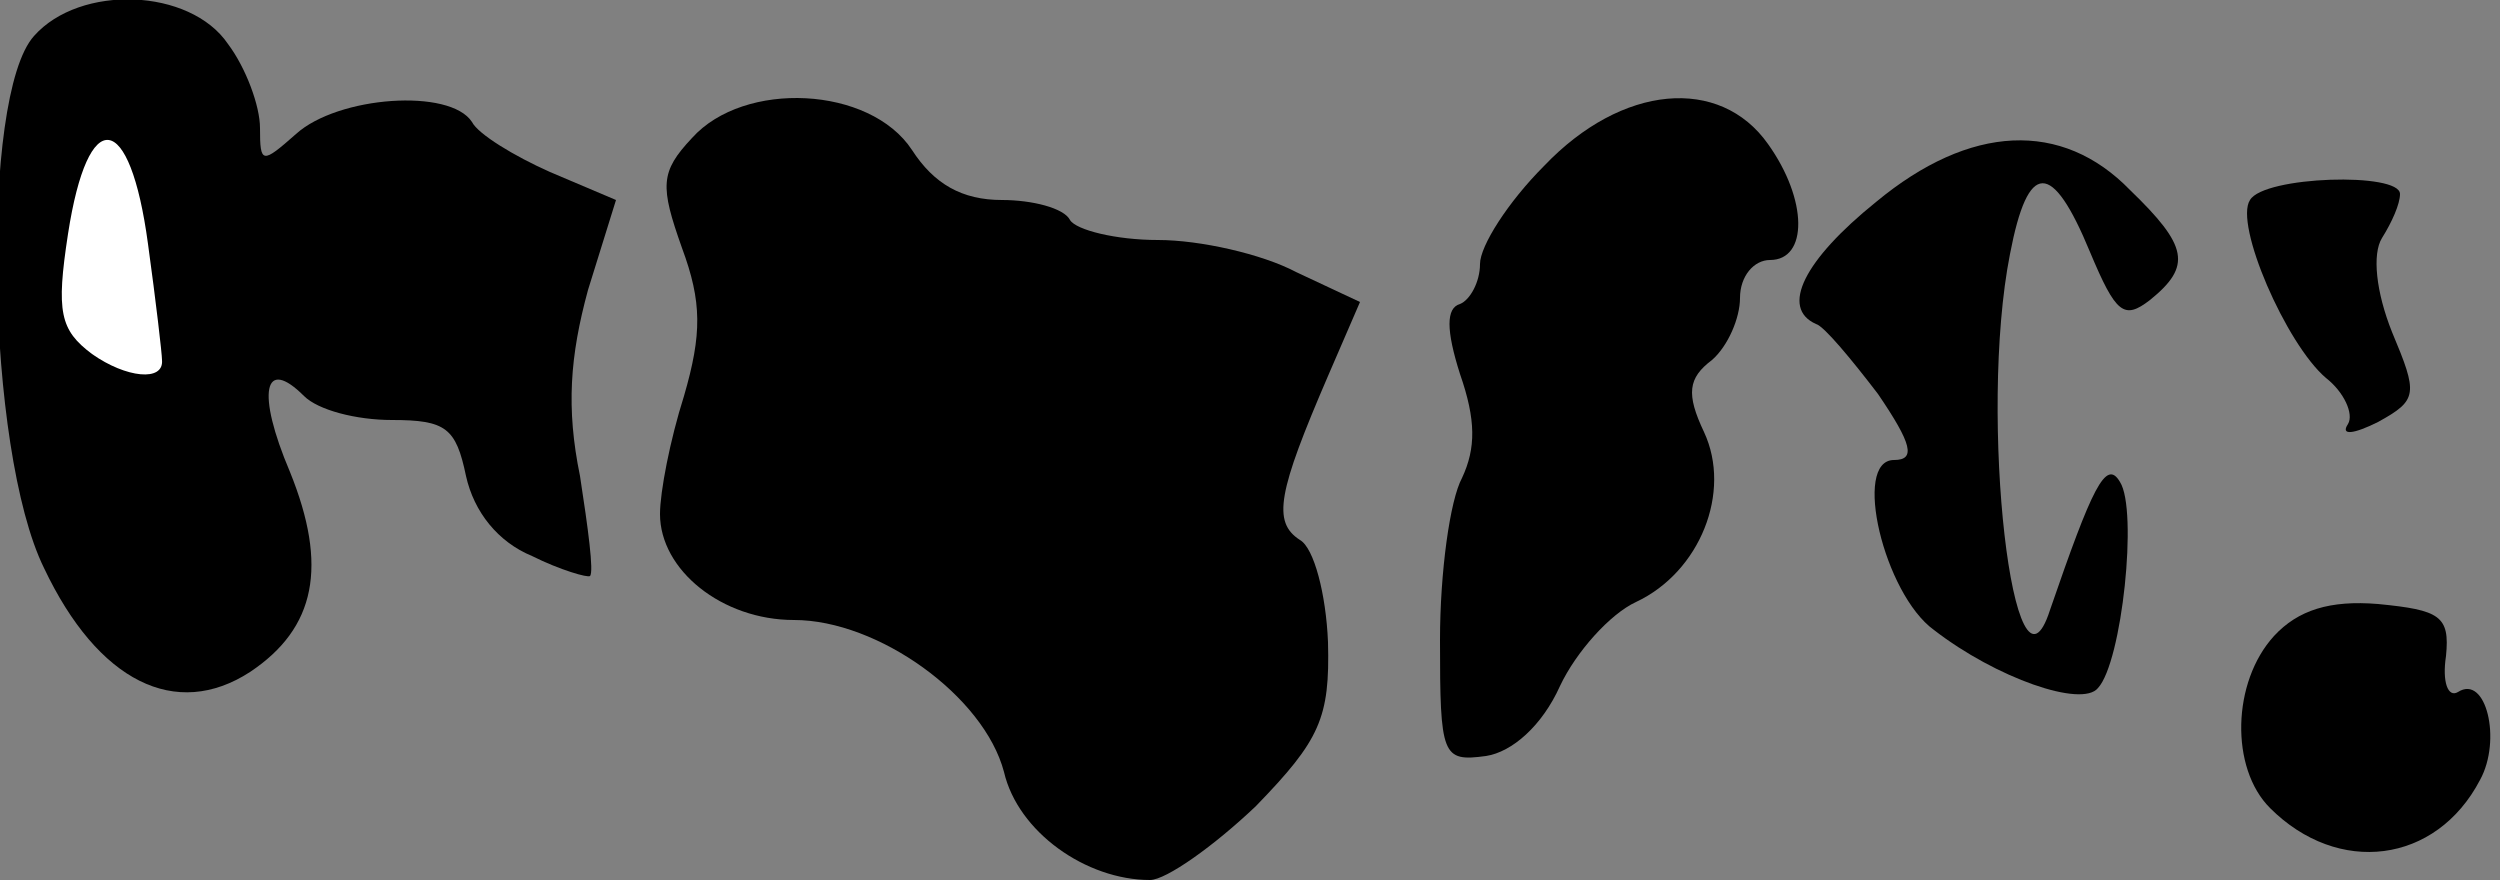 <?xml version="1.0" standalone="no"?>
<!DOCTYPE svg PUBLIC "-//W3C//DTD SVG 20010904//EN"
 "http://www.w3.org/TR/2001/REC-SVG-20010904/DTD/svg10.dtd">
<svg version="1.0" xmlns="http://www.w3.org/2000/svg"
 width="125pt" height="44pt" viewBox="0 0 125 44"
 preserveAspectRatio="xMidYMid meet">
<rect x="0" y="0" width="125" height="44" fill="#808080" stroke="none"/>
<g transform="translate(0,44) scale(0.1,-0.1)"
fill="#000000" stroke="none">
<path fill="#000000" stroke="none" d="M17 422 c-27 -30 -24 -207 5 -266 27
-57 66 -76 103 -52 33 22 39 53 20 100 -17 40 -13 58 7 38 7 -7 26 -12 44 -12
27 0 32 -4 37 -28 4 -18 16 -33 33 -40 14 -7 28 -11 29 -10 2 2 -1 24 -5 50
-7 34 -5 60 4 93 l14 45 -33 14 c-18 8 -36 19 -39 25 -11 17 -67 13 -88 -6
-17 -15 -18 -15 -18 3 0 11 -7 30 -16 42 -19 28 -74 30 -97 4z"/>
<path fill="#ffffff" stroke="none" d="M74 318 c4 -29 7 -55 7 -58 1 -11 -18
-9 -35 3 -16 12 -18 21 -12 60 10 65 31 62 40 -5z"/>
<path fill="#000000" stroke="none" d="M346 371 c-16 -17 -16 -24 -5 -55 10
-27 10 -43 1 -74 -7 -22 -12 -48 -12 -59 0 -28 31 -53 67 -53 42 0 95 -38 105
-76 7 -30 41 -54 73 -54 8 0 32 17 53 37 32 33 37 44 36 82 -1 24 -7 47 -14
51 -14 9 -11 24 14 82 l16 37 -32 15 c-17 9 -48 16 -69 16 -21 0 -41 5 -44 10
-3 6 -19 10 -34 10 -20 0 -34 8 -45 25 -21 32 -84 35 -110 6z"/>
<path fill="#000000" stroke="none" d="M772 357 c-18 -18 -32 -40 -32 -49 0
-9 -5 -18 -10 -20 -7 -2 -7 -13 0 -35 8 -23 8 -37 1 -52 -6 -11 -11 -47 -11
-81 0 -58 1 -61 23 -58 13 2 28 15 37 35 8 17 25 36 38 42 32 15 48 55 34 85
-9 19 -8 27 4 36 8 7 14 21 14 31 0 11 7 19 15 19 19 0 19 30 -1 58 -24 34
-73 30 -112 -11z"/>
<path fill="#000000" stroke="none" d="M938 339 c-36 -29 -48 -53 -30 -61 4
-1 18 -18 31 -35 17 -25 19 -33 8 -33 -21 0 -5 -67 20 -85 31 -24 74 -39 82
-29 12 13 20 89 11 103 -7 12 -14 -3 -35 -64 -18 -56 -36 97 -20 178 9 47 21
47 40 1 13 -31 17 -34 30 -24 21 17 19 27 -10 55 -34 35 -80 33 -127 -6z"/>
<path fill="#000000" stroke="none" d="M1125 340 c-8 -12 18 -72 38 -89 9 -7
14 -18 11 -23 -4 -6 3 -5 15 1 20 11 20 14 7 45 -8 20 -10 39 -5 47 5 8 9 17
9 22 0 11 -68 9 -75 -3z"/>
<path fill="#000000" stroke="none" d="M1137 122 c-21 -23 -22 -66 -2 -86 34
-34 83 -28 105 14 11 20 3 53 -11 44 -5 -3 -8 5 -6 18 2 20 -3 23 -34 26 -24
2 -40 -3 -52 -16z"/>
</g>
</svg>

